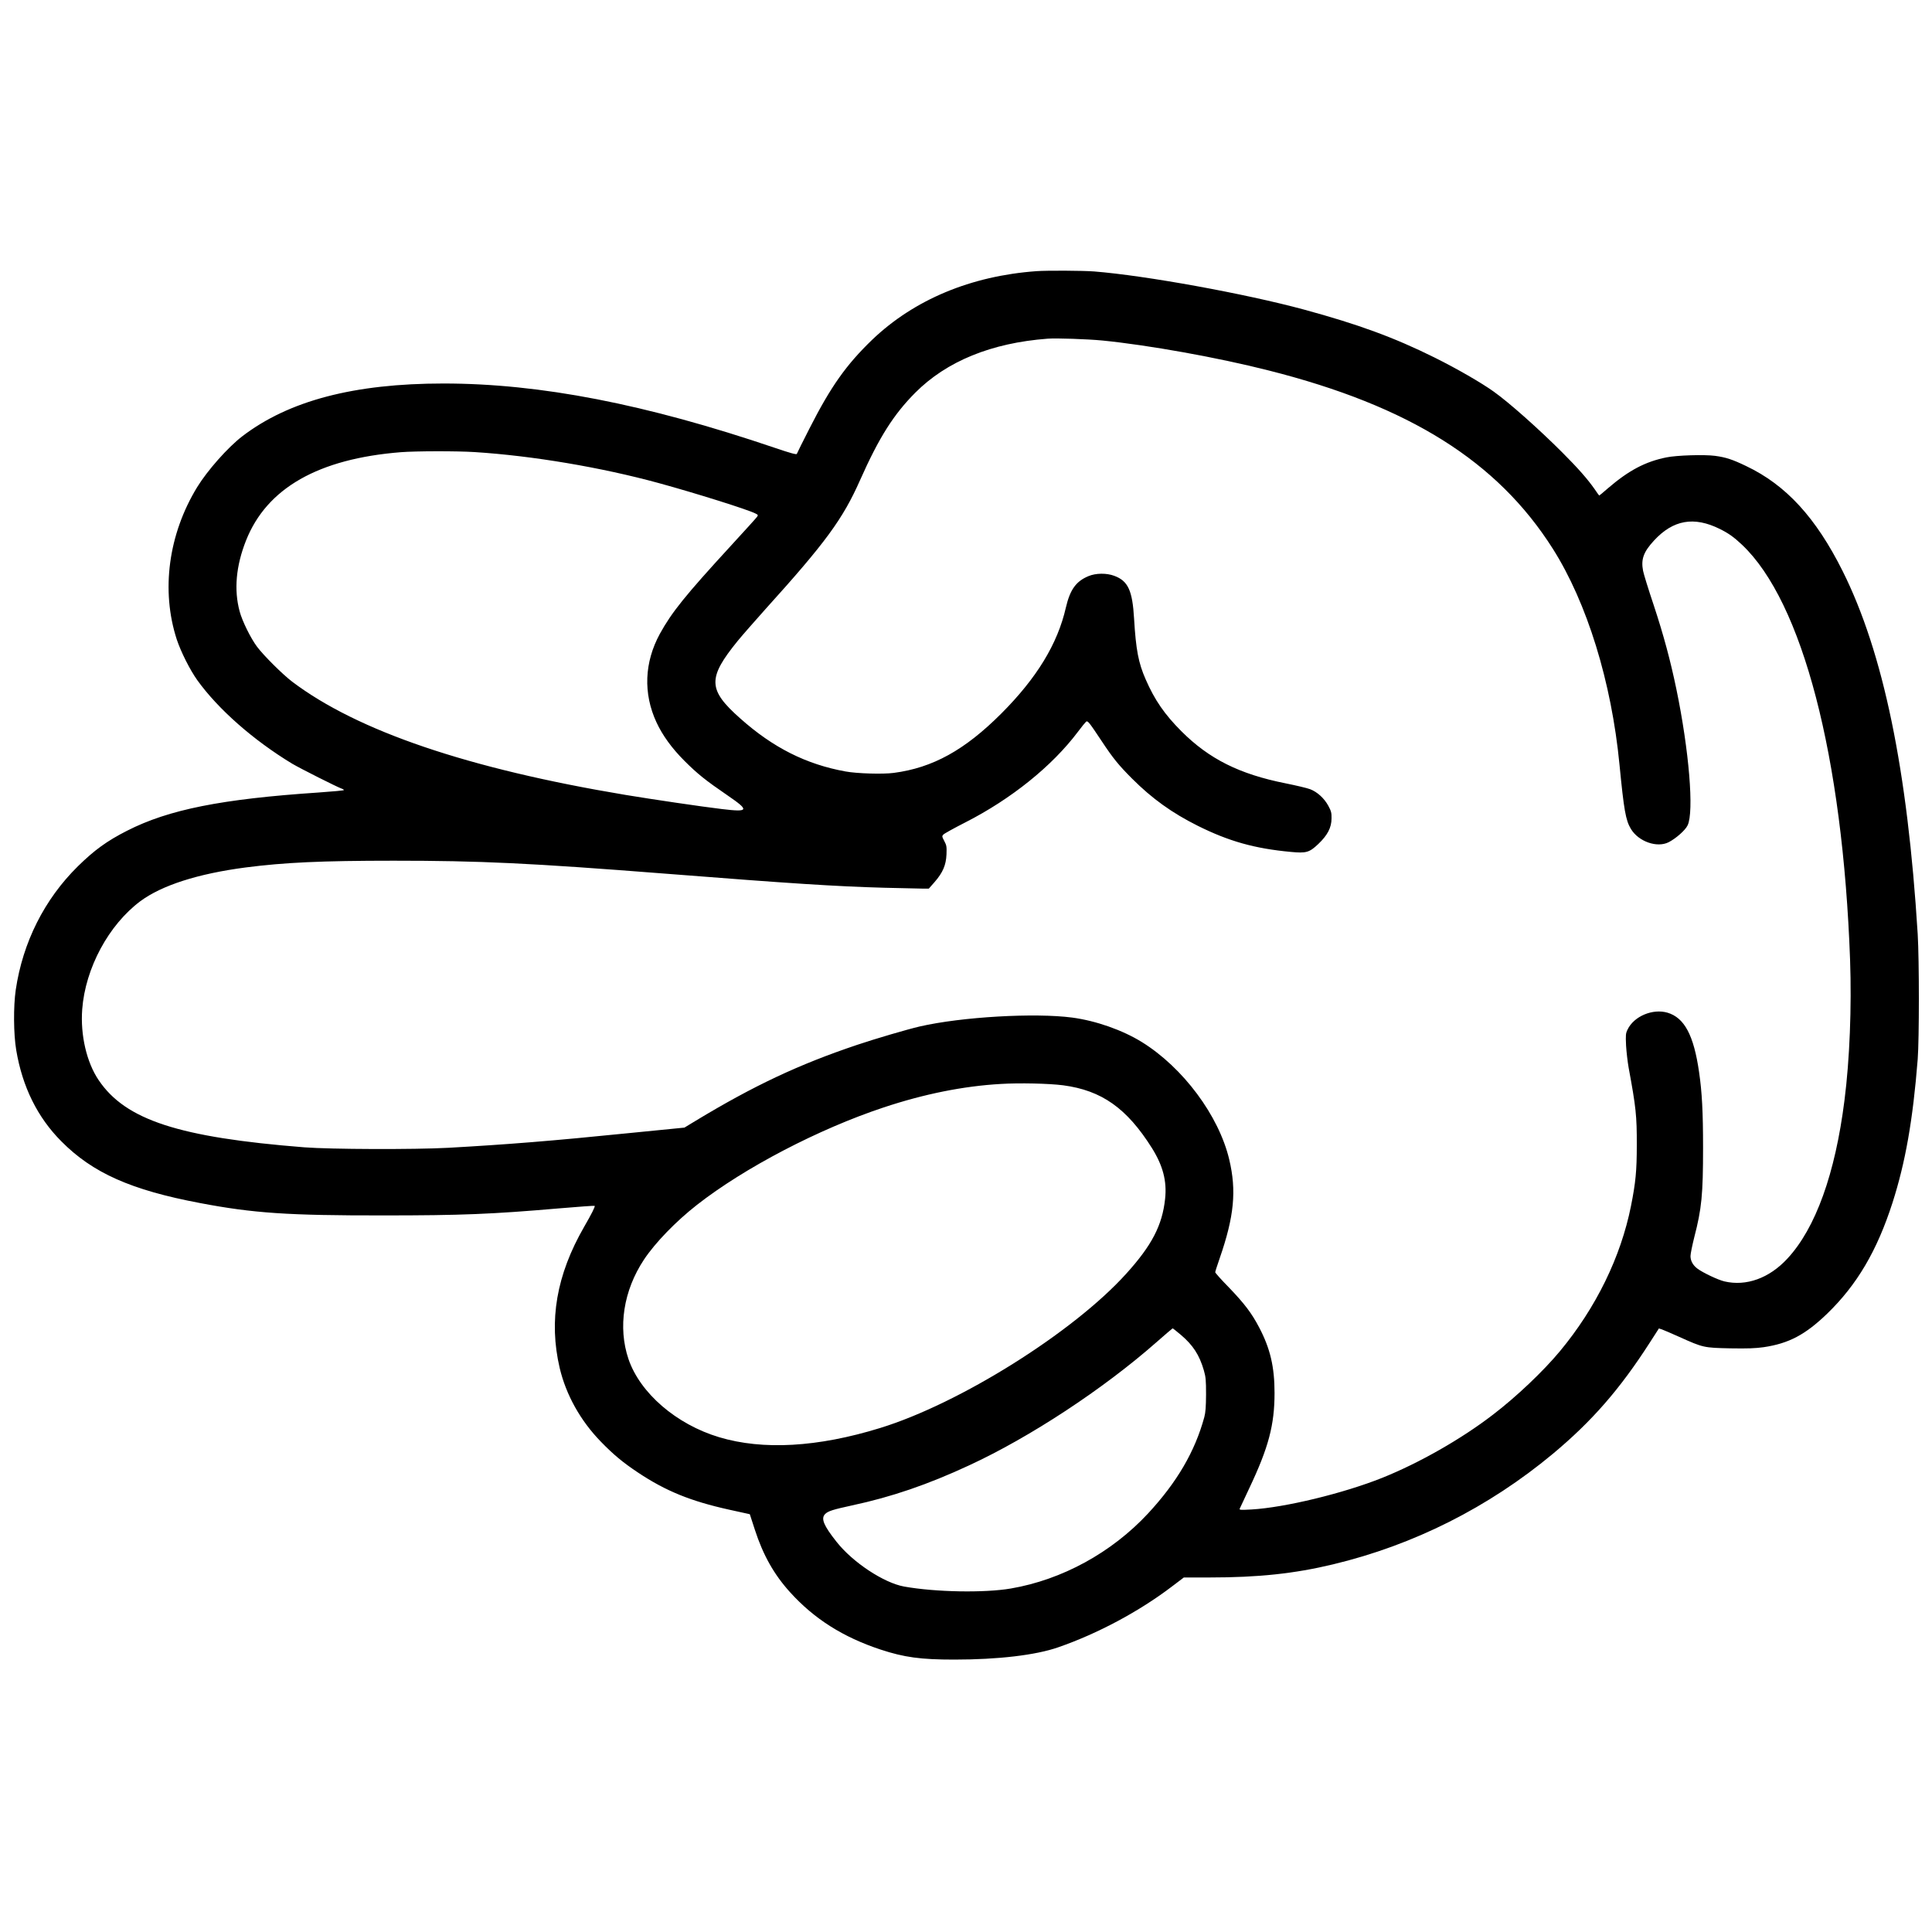 <?xml version="1.0" standalone="no"?>
<!DOCTYPE svg PUBLIC "-//W3C//DTD SVG 20010904//EN"
 "http://www.w3.org/TR/2001/REC-SVG-20010904/DTD/svg10.dtd">
<svg version="1.0" xmlns="http://www.w3.org/2000/svg"
 width="2000pt" height="2000pt" viewBox="0 0 2000 2000"
 preserveAspectRatio="xMidYMid meet">

<g transform="translate(0,2000) scale(0.1,-0.1)"
fill="#000000" stroke="none">
<path d="M10730 17193 c-679 -49 -1267 -295 -1701 -710 -269 -259 -429 -485
-649 -918 -70 -137 -129 -256 -131 -263 -3 -10 -60 5 -225 61 -1340 455 -2434
667 -3433 667 -926 0 -1603 -178 -2085 -548 -148 -114 -359 -352 -465 -525
-298 -488 -376 -1070 -211 -1577 43 -129 137 -316 213 -422 215 -299 579 -620
982 -864 81 -48 471 -245 513 -258 12 -4 22 -11 22 -15 0 -4 -118 -15 -262
-25 -1003 -67 -1552 -176 -1983 -396 -207 -105 -338 -200 -509 -368 -346 -341
-570 -786 -643 -1279 -25 -172 -23 -458 5 -624 64 -381 220 -696 467 -944 324
-327 721 -504 1436 -639 552 -105 911 -129 1894 -128 813 0 1126 13 1823 73
200 17 365 29 368 26 7 -6 -31 -82 -109 -217 -287 -498 -368 -971 -253 -1462
66 -278 214 -544 426 -762 132 -136 229 -216 385 -320 287 -191 545 -296 943
-384 l214 -47 52 -160 c86 -265 199 -465 366 -649 249 -275 548 -464 935 -592
246 -81 416 -104 764 -104 453 0 843 46 1075 127 410 142 840 372 1181 632
l120 91 265 0 c507 0 880 40 1280 136 835 200 1609 590 2275 1144 405 338 693
668 1004 1152 l94 146 31 -10 c17 -6 99 -41 181 -78 247 -111 252 -112 526
-118 184 -3 260 0 347 12 261 39 431 129 659 349 307 298 514 649 674 1146
134 419 211 854 261 1486 16 210 16 1026 0 1295 -105 1702 -356 2915 -777
3758 -277 554 -586 891 -998 1087 -143 69 -211 91 -322 106 -112 15 -399 6
-505 -16 -218 -44 -390 -135 -604 -319 -48 -42 -89 -76 -91 -76 -1 0 -22 28
-45 63 -74 106 -173 219 -338 384 -243 243 -550 516 -709 629 -125 90 -385
240 -613 353 -419 208 -788 343 -1350 496 -609 165 -1642 353 -2174 395 -117
9 -486 11 -596 3z m682 -718 c475 -47 1195 -176 1721 -310 1457 -368 2368
-940 2942 -1846 354 -559 607 -1377 690 -2235 46 -473 64 -575 118 -665 79
-131 270 -198 390 -138 76 39 173 124 197 175 68 139 15 777 -116 1409 -62
299 -133 562 -234 868 -55 164 -105 325 -111 358 -23 119 4 195 113 313 198
215 414 253 682 120 92 -46 145 -84 229 -163 626 -591 1043 -2191 1119 -4298
17 -488 -4 -1031 -58 -1453 -96 -761 -299 -1324 -590 -1638 -188 -204 -426
-290 -653 -237 -67 16 -223 90 -279 132 -47 35 -72 81 -72 130 0 23 18 111 39
195 77 297 91 442 91 929 0 370 -11 573 -41 779 -55 384 -152 565 -328 617
-153 44 -346 -37 -412 -174 -20 -41 -21 -55 -16 -167 4 -66 16 -170 27 -231
75 -406 85 -495 84 -800 0 -267 -12 -387 -60 -629 -106 -530 -363 -1055 -736
-1504 -172 -207 -451 -472 -692 -656 -327 -252 -763 -500 -1146 -654 -402
-161 -1009 -308 -1354 -328 -109 -6 -128 -5 -123 7 3 8 48 104 100 214 199
420 261 654 261 985 0 269 -44 459 -159 678 -78 149 -152 246 -312 413 -79 80
-143 152 -143 159 0 7 21 72 46 144 150 433 176 699 99 1023 -108 455 -479
952 -905 1216 -201 124 -474 220 -720 253 -387 51 -1144 8 -1579 -92 -129 -30
-457 -126 -650 -191 -601 -202 -1065 -420 -1669 -785 l-117 -71 -575 -57
c-798 -81 -1264 -118 -1870 -152 -357 -19 -1217 -16 -1490 5 -1299 103 -1851
283 -2129 696 -124 183 -190 466 -170 732 32 426 273 874 602 1120 222 164
594 284 1089 349 403 52 783 70 1533 70 896 0 1406 -24 2825 -135 1300 -102
1751 -131 2255 -145 187 -5 367 -9 400 -9 l60 0 59 67 c86 99 119 175 124 287
3 82 1 94 -23 139 -24 46 -25 50 -9 67 9 10 112 67 228 126 476 243 898 583
1165 938 37 50 75 96 83 103 18 15 29 1 168 -208 111 -168 172 -243 309 -380
207 -207 413 -355 679 -488 323 -161 589 -236 965 -271 159 -15 191 -6 283 81
97 92 138 171 138 267 1 57 -4 75 -33 129 -43 79 -115 144 -188 172 -31 12
-146 39 -255 61 -477 95 -791 252 -1078 539 -173 173 -277 323 -370 537 -75
170 -101 307 -120 628 -17 292 -62 391 -205 444 -79 30 -191 29 -267 -3 -129
-53 -191 -140 -234 -325 -86 -377 -301 -729 -668 -1097 -379 -379 -710 -562
-1114 -615 -113 -15 -381 -7 -500 15 -407 74 -749 246 -1088 548 -338 299
-341 418 -26 805 49 60 177 205 283 324 627 694 804 936 983 1340 196 441 347
679 571 904 325 326 788 515 1370 559 91 7 411 -4 567 -19z m-6497 -1155 c598
-38 1309 -158 1905 -321 377 -103 925 -275 1001 -315 27 -13 28 -17 16 -34 -7
-11 -130 -146 -273 -302 -474 -516 -610 -686 -733 -909 -161 -295 -174 -618
-35 -917 61 -132 158 -267 288 -397 138 -138 220 -203 449 -360 228 -156 220
-174 -62 -140 -203 24 -724 101 -995 146 -1630 272 -2775 661 -3451 1172 -100
76 -295 270 -364 362 -66 88 -154 267 -180 365 -61 224 -38 473 66 735 215
542 748 846 1603 914 153 12 581 13 765 1z m6091 -6555 c399 -53 659 -237 919
-650 114 -183 156 -342 136 -526 -29 -273 -137 -481 -402 -774 -548 -607
-1723 -1344 -2549 -1598 -646 -199 -1211 -231 -1665 -95 -444 133 -819 457
-939 809 -111 328 -52 709 160 1029 116 175 331 397 550 568 491 384 1260 785
1929 1007 420 140 828 222 1215 244 194 12 499 5 646 -14z m1219 -2584 c125
-106 191 -208 237 -366 20 -70 23 -101 23 -250 -1 -130 -5 -185 -18 -235 -97
-356 -282 -673 -583 -998 -377 -405 -889 -685 -1419 -776 -274 -47 -780 -38
-1105 20 -211 38 -533 251 -700 463 -133 168 -163 240 -120 286 30 32 82 48
280 91 407 87 783 215 1213 415 631 292 1388 790 1937 1273 91 80 167 145 169
145 2 1 41 -30 86 -68z"/>
</g>
</svg>
